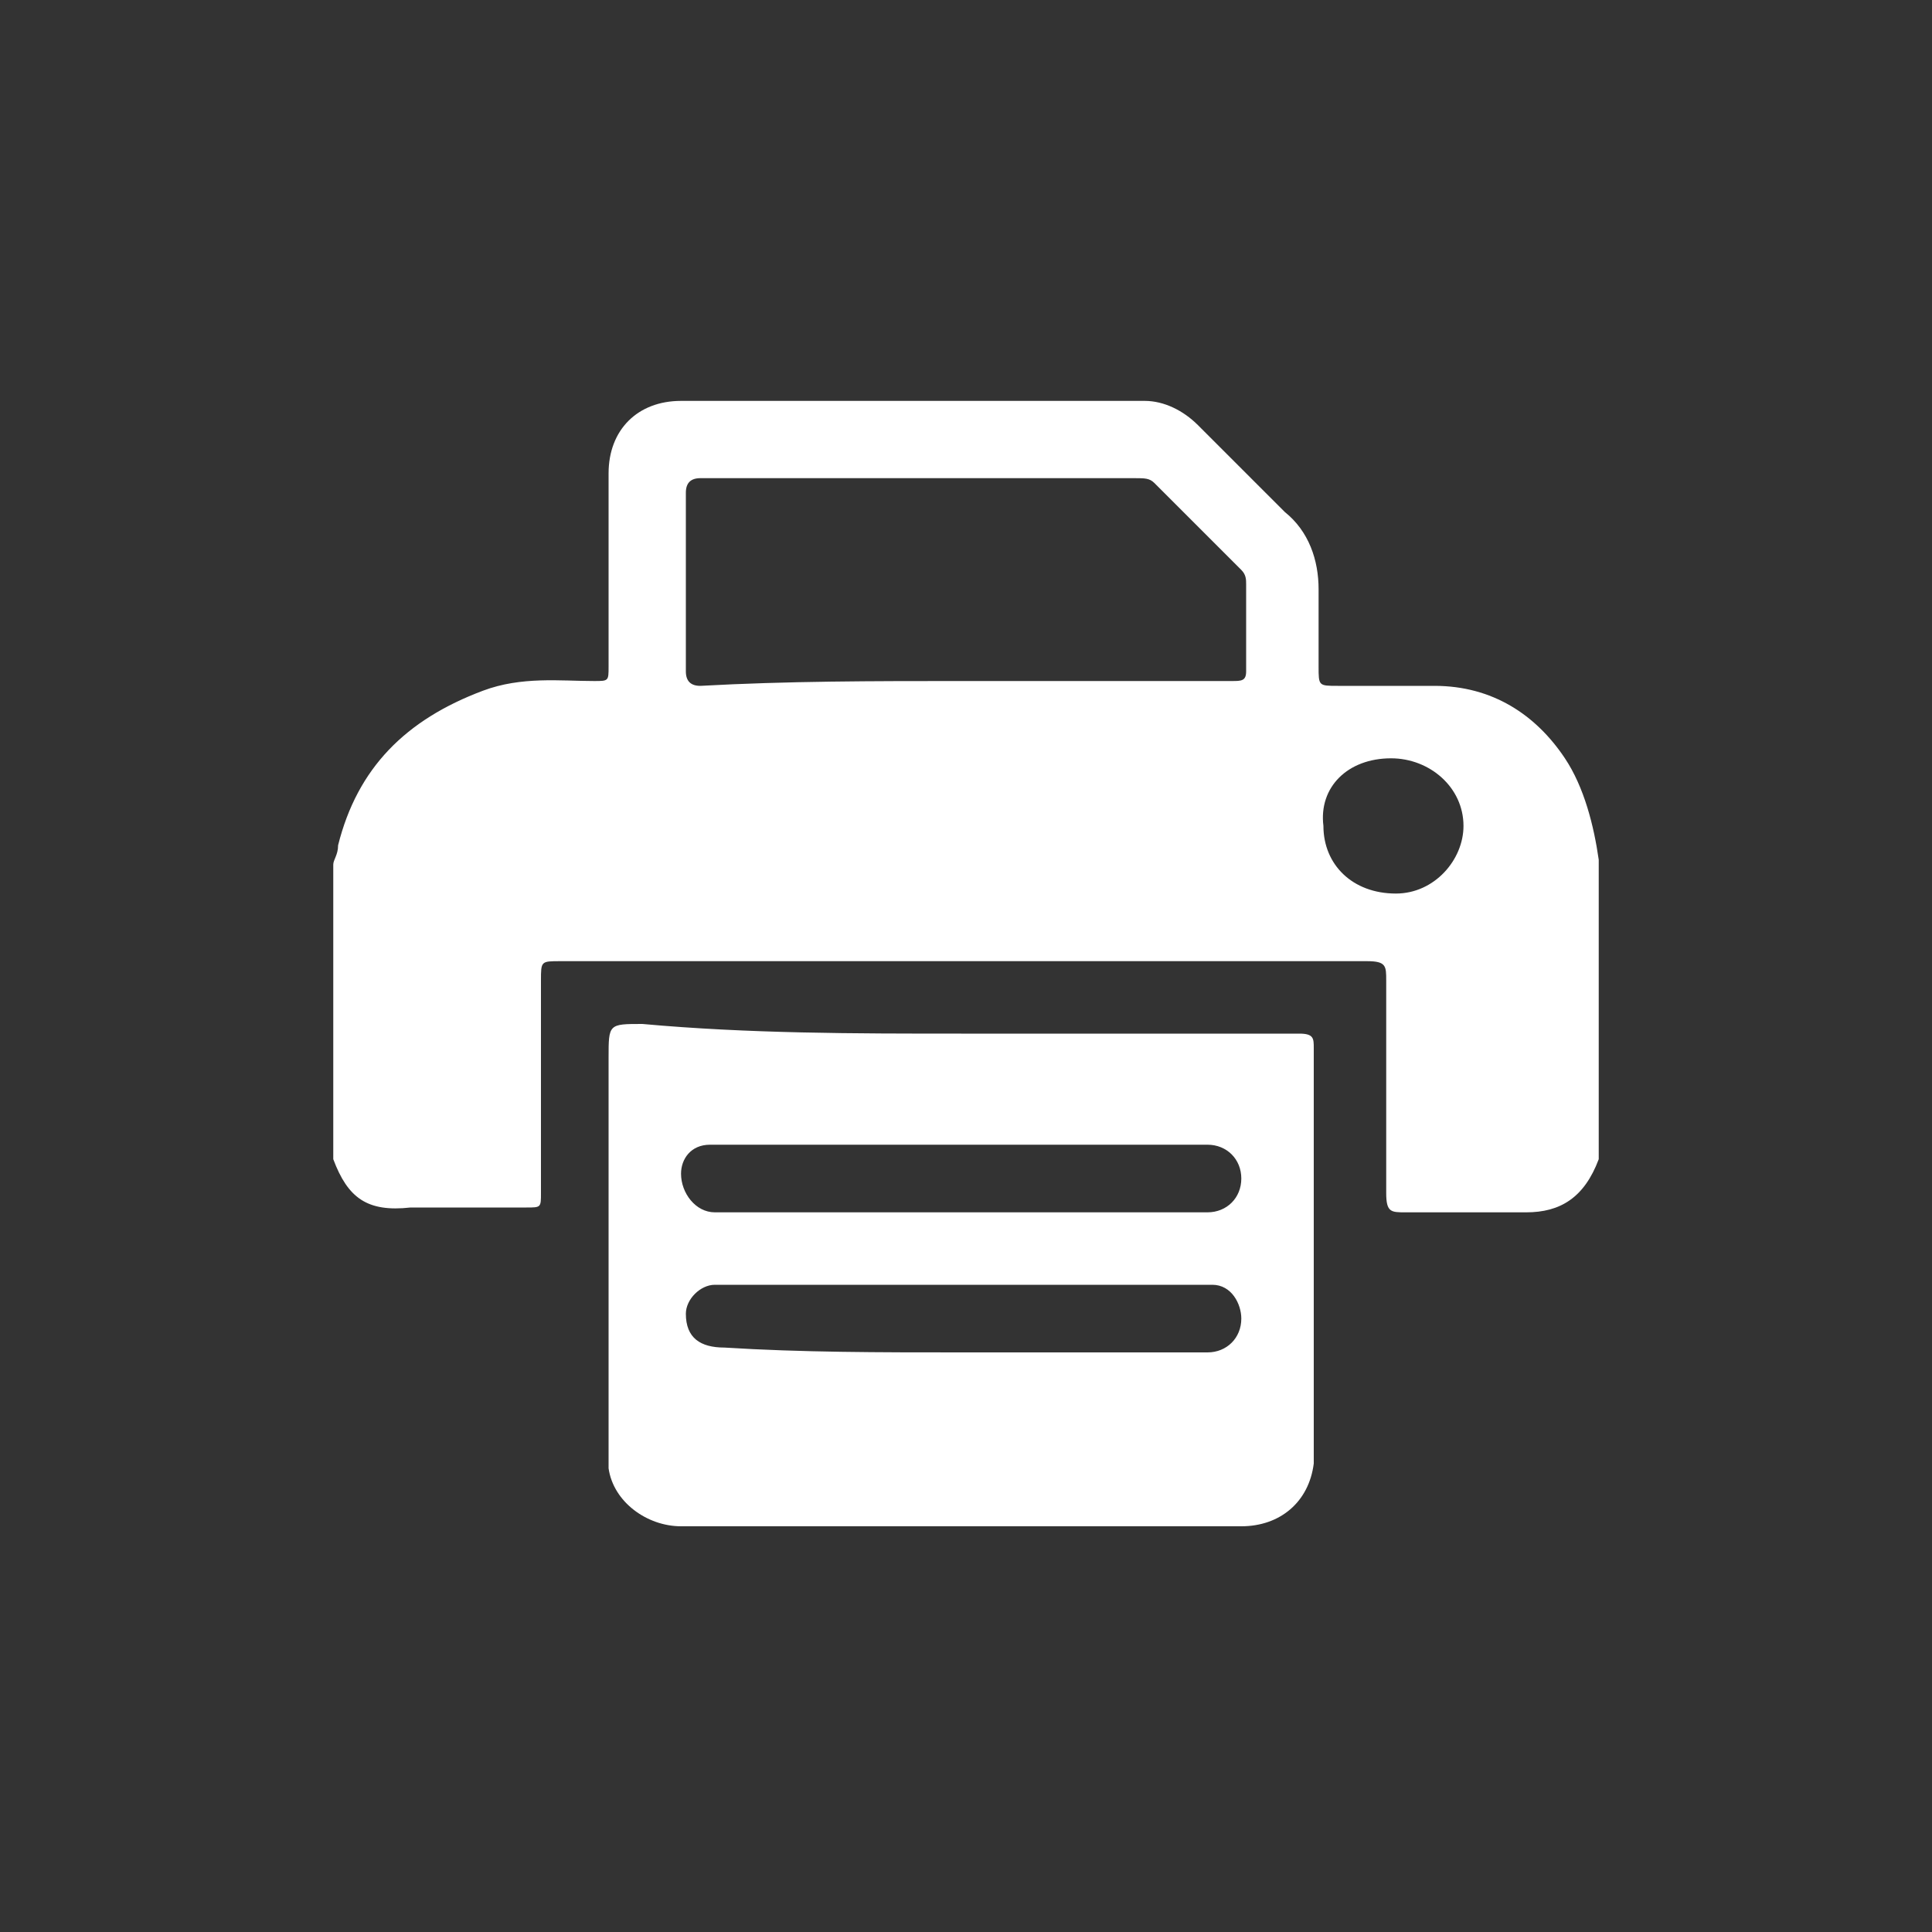 <?xml version="1.0" encoding="utf-8"?>
<!-- Generator: Adobe Illustrator 18.1.0, SVG Export Plug-In . SVG Version: 6.00 Build 0)  -->
<!DOCTYPE svg PUBLIC "-//W3C//DTD SVG 1.1//EN" "http://www.w3.org/Graphics/SVG/1.1/DTD/svg11.dtd">
<svg version="1.1" id="Warstwa_1" xmlns:x="http://ns.adobe.com/Extensibility/1.0/" xmlns:i="http://ns.adobe.com/AdobeIllustrator/10.0/" xmlns:graph="http://ns.adobe.com/Graphs/1.0/"
	 xmlns="http://www.w3.org/2000/svg" xmlns:xlink="http://www.w3.org/1999/xlink" x="0px" y="0px" width="40px" height="40px"
	 viewBox="0 0 40 40" style="enable-background:new 0 0 40 40;" xml:space="preserve">
<rect x="0" y="0" width="40" height="40" fill="#333333" stroke="none"/>
<g id="ynGGa2_1_">
	<g>
		<path style="fill:#FFFFFF;" d="M6.9,24c0-2,0-4.1,0-6.1c0-0.1,0.1-0.2,0.1-0.4c0.4-1.6,1.4-2.6,3-3.2c0.8-0.3,1.6-0.2,2.3-0.2
			c0.3,0,0.3,0,0.3-0.3c0-1.3,0-2.6,0-4c0-0.9,0.6-1.5,1.5-1.5c0.5,0,0.9,0,1.4,0c2.7,0,5.5,0,8.2,0c0.4,0,0.8,0.2,1.1,0.5
			c0.6,0.6,1.2,1.2,1.8,1.8c0.5,0.4,0.7,1,0.7,1.6c0,0.5,0,1,0,1.6c0,0.4,0,0.4,0.4,0.4c0.7,0,1.4,0,2,0c1.2,0,2.1,0.6,2.7,1.5
			c0.4,0.6,0.6,1.4,0.7,2.1c0,2.1,0,4.1,0,6.2c-0.3,0.8-0.8,1.1-1.5,1.1c-0.8,0-1.7,0-2.5,0c-0.3,0-0.4,0-0.4-0.4c0-1.5,0-2.9,0-4.4
			c0-0.3,0-0.4-0.4-0.4c-0.5,0-1,0-1.5,0c-1.1,0-2.2,0-3.4,0c-1.3,0-2.5,0-3.8,0c-1.1,0-2.3,0-3.4,0c-1.5,0-3.1,0-4.6,0
			c-0.4,0-0.4,0-0.4,0.4c0,1.5,0,3,0,4.4c0,0.3,0,0.3-0.3,0.3c-0.8,0-1.6,0-2.4,0C7.6,25.1,7.2,24.8,6.9,24z M19.9,14.1
			c0.8,0,1.6,0,2.5,0c1,0,2.1,0,3.1,0c0.2,0,0.3,0,0.3-0.2c0-0.6,0-1.2,0-1.8c0-0.1,0-0.2-0.1-0.3c-0.6-0.6-1.2-1.2-1.8-1.8
			c-0.1-0.1-0.2-0.1-0.4-0.1c-1.5,0-2.9,0-4.4,0c-1.5,0-3.1,0-4.6,0c-0.2,0-0.3,0.1-0.3,0.3c0,1.2,0,2.5,0,3.7
			c0,0.2,0.1,0.3,0.3,0.3C16.3,14.1,18.1,14.1,19.9,14.1z M27.4,17.1c0,0.8,0.6,1.4,1.5,1.4c0.8,0,1.4-0.7,1.4-1.4
			c0-0.8-0.7-1.4-1.5-1.4C27.9,15.7,27.3,16.3,27.4,17.1z"/>
		<path style="fill:#FFFFFF;" d="M19.9,21.4c2.3,0,4.7,0,7,0c0.3,0,0.3,0.1,0.3,0.3c0,2.3,0,4.7,0,7c0,0.5,0,1.1,0,1.6
			c-0.1,0.8-0.7,1.3-1.5,1.3c-1.2,0-2.4,0-3.6,0c-2.7,0-5.3,0-8,0c-0.7,0-1.4-0.5-1.5-1.2c0-0.2,0-0.5,0-0.7c0-1.4,0-2.7,0-4.1
			c0-1.2,0-2.5,0-3.7c0-0.7,0-0.7,0.7-0.7C15.5,21.4,17.7,21.4,19.9,21.4z M19.9,28C19.9,28,19.9,28,19.9,28c0.6,0,1.3,0,1.9,0
			c1.1,0,2.1,0,3.2,0c0.4,0,0.7-0.3,0.7-0.7c0-0.3-0.2-0.7-0.6-0.7c-0.1,0-0.3,0-0.4,0c-1,0-2,0-2.9,0c-0.9,0-1.8,0-2.6,0
			c-0.8,0-1.6,0-2.4,0c-0.7,0-1.4,0-2,0c-0.3,0-0.6,0.3-0.6,0.6c0,0.5,0.3,0.7,0.8,0.7C16.6,28,18.2,28,19.9,28z M19.9,25.1
			c1.7,0,3.4,0,5.1,0c0.4,0,0.7-0.3,0.7-0.7c0-0.4-0.3-0.7-0.7-0.7c-1.1,0-2.2,0-3.2,0c-2,0-3.9,0-5.9,0c-0.4,0-0.8,0-1.2,0
			c-0.4,0-0.6,0.3-0.6,0.6c0,0.4,0.3,0.8,0.7,0.8C16.5,25.1,18.2,25.1,19.9,25.1z"/>
	</g>
</g>
</svg>

